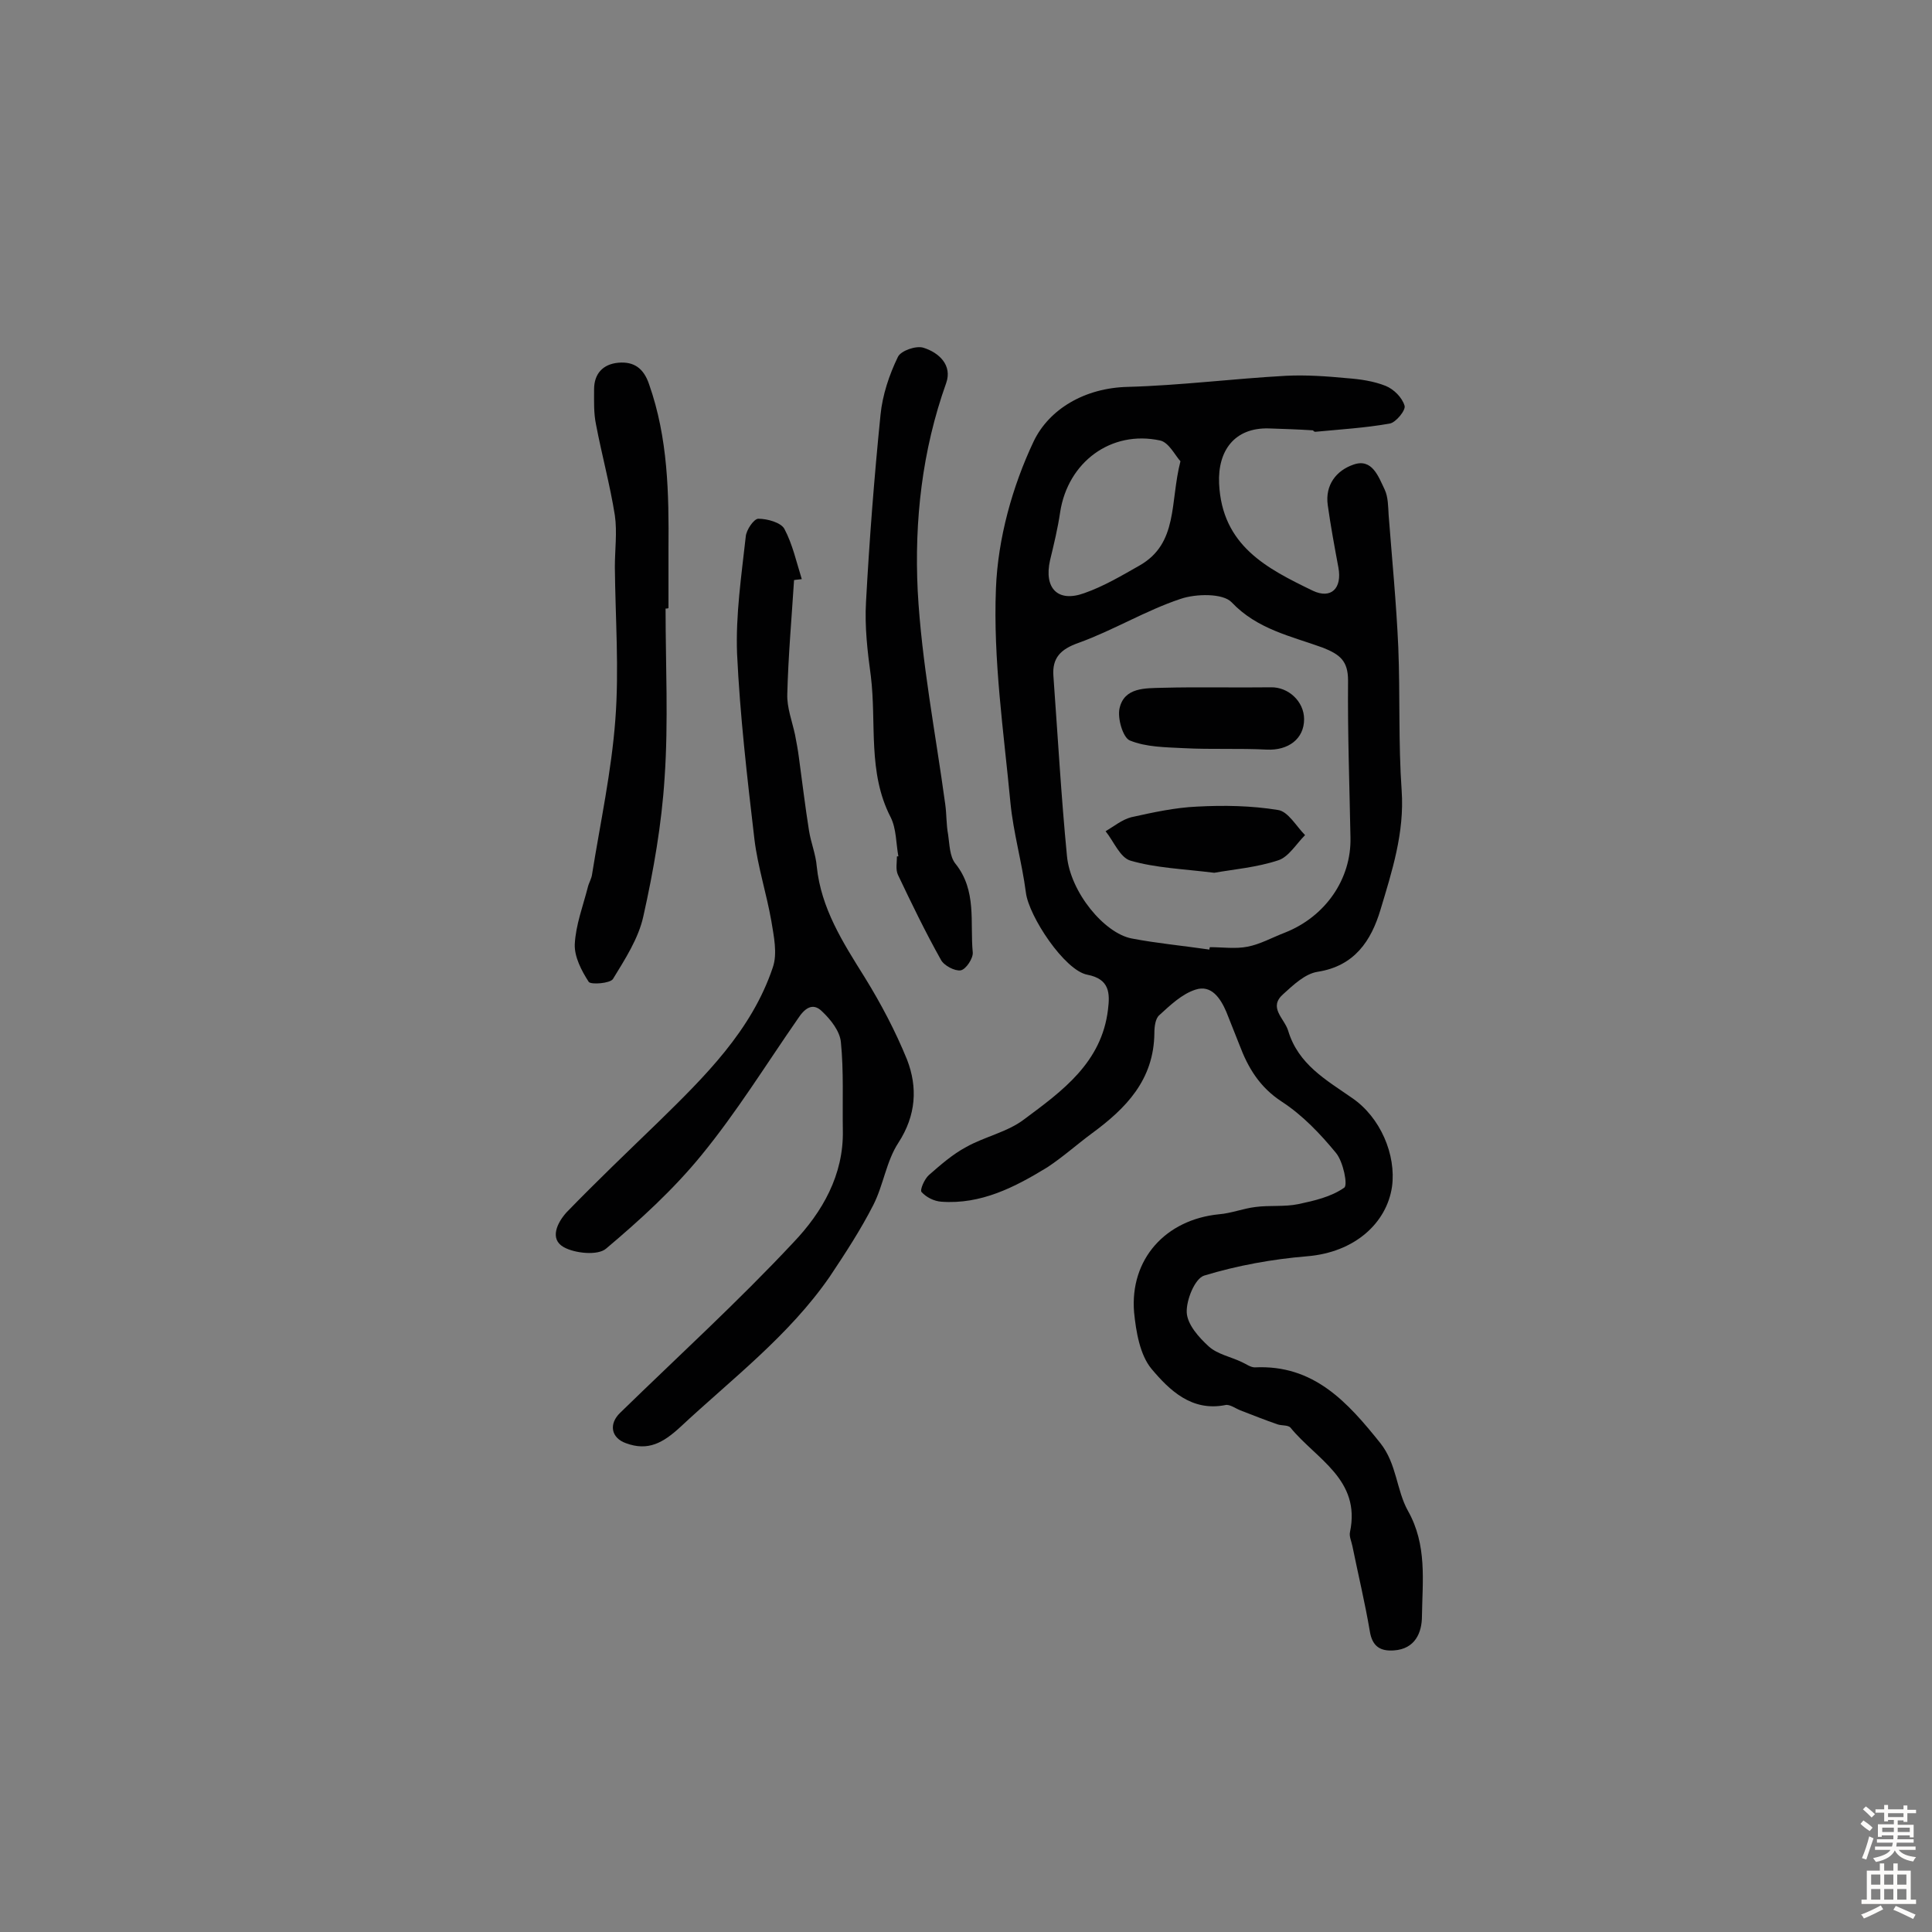 <svg enable-background="new 0 0 400 400" viewBox="0 0 400 400" xmlns="http://www.w3.org/2000/svg"><rect x="0" y="0" width="400" height="400" fill="#808080" stroke="none"/><g fill="#010102"><path d="m271.9 89.1c-3.1-.2-6.2-.3-9.2-.4-7.1-.2-10.6 4.6-10.3 11.4.6 12.9 9.9 17.6 19.4 22.2 3.8 1.8 6.1-.5 5.3-4.8s-1.6-8.6-2.2-12.9c-.6-4.2 1.8-7.2 5.3-8.4 3.9-1.4 5.2 2.5 6.5 5.2.7 1.5.7 3.5.8 5.2.7 9.1 1.6 18.3 2 27.4.4 9.9 0 19.8.7 29.7.6 8.7-2 16.7-4.4 24.7-1.9 6.3-5.3 11.6-13 12.8-2.6.4-5 2.7-7.1 4.6-3.2 2.8.2 5 1 7.6 2.1 7 7.9 10.2 13.2 13.9 5.9 4 9.2 11.8 8.3 18.4-1.1 7.5-7.7 13.6-17.6 14.4-7.2.6-14.4 1.9-21.3 4-1.9.6-3.7 5-3.6 7.6.1 2.5 2.5 5.2 4.6 7.1 1.8 1.6 4.5 2.1 6.8 3.2.9.4 1.8 1.1 2.7 1.1 12.2-.6 19.2 7.2 26 15.7 3.4 4.3 3.3 9.7 5.7 14 4 7.1 3 14.5 2.9 21.8 0 3.4-1.4 6.8-5.8 7.1-2.8.2-4.5-.8-5-4-1-5.9-2.4-11.7-3.6-17.6-.2-1-.7-2-.5-2.9 2.3-10.9-7-15.1-12.3-21.6-.5-.6-1.8-.4-2.7-.7-2.6-.9-5.1-1.9-7.7-2.9-1-.4-2.2-1.3-3.1-1.1-7 1.4-11.6-3.1-15.3-7.5-2.4-2.9-3.2-7.7-3.6-11.7-.9-11 6.5-19.2 17.6-20.3 2.5-.2 5-1.2 7.5-1.5 2.9-.4 6 0 8.9-.6 3.3-.7 6.8-1.5 9.5-3.4.8-.5-.2-5.4-1.7-7.2-3.2-3.9-6.9-7.8-11.2-10.6-4.6-3-7-7-8.8-11.8-.9-2.3-1.8-4.5-2.7-6.8-1.2-2.8-3.1-5.7-6.4-4.6-2.8.9-5.2 3.2-7.5 5.3-.8.7-1 2.4-1 3.7-.1 9.7-5.9 15.6-13 20.8-3.1 2.3-6 4.9-9.2 7-6.7 4.1-13.7 7.7-21.9 7.1-1.5-.1-3.1-.9-4.1-2-.4-.4.6-2.7 1.5-3.5 2.4-2.1 4.9-4.3 7.7-5.8 3.9-2.2 8.6-3.1 12.1-5.8 7.8-5.8 16-11.7 17.3-22.7.4-3.3.4-6.3-4.3-7.2s-12.1-12.1-12.7-17c-.8-6.2-2.6-12.4-3.2-18.6-1.4-14.8-3.6-29.6-3-44.4.4-10.3 3.4-21.1 7.8-30.4 3.2-6.7 10.6-11.1 19.5-11.3 10.9-.3 21.8-1.7 32.8-2.3 4.2-.2 8.4.1 12.6.5 2.7.2 5.5.6 8 1.6 1.7.7 3.4 2.4 3.9 4.1.3.9-1.8 3.5-3.1 3.7-5.1.9-10.2 1.2-15.4 1.7-.4-.1-.4-.2-.4-.3zm-21.5 107.5c0-.2 0-.3.1-.5 2.6 0 5.3.4 7.8-.1 2.6-.5 5.1-1.9 7.7-2.9 8.4-3.3 13.8-11.1 13.6-19.7-.2-10.8-.6-21.6-.5-32.5 0-4.1-1.7-5.4-5.2-6.8-6.6-2.4-13.6-3.8-18.9-9.4-1.8-1.9-7.4-1.8-10.6-.7-7.2 2.4-13.9 6.5-21.1 9.1-3.7 1.3-5.5 3.1-5.2 6.9.9 12.4 1.6 24.8 2.8 37.2.7 7.5 7.7 16 13.4 17.1 5.2 1 10.6 1.5 16.1 2.3zm-6-101.1c-1.1-1.2-2.4-3.9-4.2-4.3-10.2-2.2-19.1 4.5-20.7 14.8-.5 3.4-1.3 6.7-2.1 10-1.3 5.8 1.6 8.8 7.1 6.8 4-1.4 7.7-3.6 11.4-5.7 8.1-4.6 6.3-13.1 8.5-21.6z"/><path d="m164.4 120.1c-.5 7.9-1.2 15.7-1.4 23.6-.1 2.8 1 5.6 1.6 8.4.3 1.6.6 3.1.8 4.7.7 5.1 1.3 10.2 2.1 15.2.4 2.5 1.4 4.9 1.6 7.4.9 8.7 5.4 15.7 9.9 22.9 3.4 5.5 6.4 11.2 8.8 17.1 2.2 5.7 1.9 11.5-1.8 17.2-2.5 3.8-3.1 8.8-5.2 12.9-2.6 5.1-5.8 10-9 14.8-8.5 12.3-20.3 21.2-31 31.2-3.5 3.2-6.6 5-11.2 3.3-3.1-1.1-3.6-4-1.2-6.3 12-11.7 24.4-23 35.9-35.3 5.9-6.2 10.4-13.9 10.2-23.2-.1-6.1.2-12.2-.4-18.2-.2-2.3-2.1-4.7-3.9-6.4-2-2-3.7-.5-5 1.5-6.6 9.5-12.7 19.4-20 28.3-5.8 7.1-12.7 13.4-19.7 19.3-1.7 1.5-6.5 1-8.8-.3-3-1.7-1.3-5.1.6-7.2 6.2-6.4 12.6-12.5 19-18.7 9.6-9.4 19.3-18.9 23.7-32 1-2.9.2-6.5-.3-9.6-1-5.7-2.8-11.2-3.5-16.9-1.5-12.8-3-25.7-3.6-38.5-.3-8 .9-16.1 1.8-24.2.1-1.4 1.7-3.7 2.6-3.7 1.9 0 4.7.8 5.4 2.1 1.7 3.2 2.5 6.9 3.6 10.4-.6.1-1.1.1-1.6.2z"/><path d="m137.8 126c0 11.7.6 23.4-.2 35-.6 9.6-2.3 19.3-4.4 28.7-1 4.6-3.8 8.9-6.3 13-.6.9-4.5 1.2-5 .6-1.5-2.3-3-5.2-2.9-7.8.2-4 1.7-7.9 2.7-11.8.2-.9.8-1.8.9-2.8 1.7-10.6 4-21.2 4.8-31.9.8-10.5 0-21-.1-31.6 0-3.6.5-7.2 0-10.7-1-6.3-2.7-12.5-3.9-18.8-.5-2.4-.4-4.8-.4-7.3 0-3.2 1.8-5.2 5-5.5 3.3-.3 5.3 1.2 6.4 4.5 3.9 11.1 4.1 22.5 4 34.1v12.2c-.2.1-.4.1-.6.1z"/><path d="m186 177.3c-.5-2.7-.4-5.7-1.6-8.1-4.8-9.3-2.9-19.4-4.1-29.2-.7-5.1-1.3-10.3-1-15.4.7-12.9 1.7-25.8 3-38.7.4-4.1 1.8-8.3 3.6-12 .6-1.3 3.8-2.4 5.3-1.9 3.2 1 6 3.6 4.7 7.3-5 14-6.6 28.5-5.9 43 .8 14.8 3.7 29.5 5.7 44.2.3 2.1.2 4.2.6 6.3.3 2 .3 4.5 1.5 6 4.5 5.6 3 12.2 3.6 18.4.1 1.2-1.4 3.5-2.5 3.7-1.2.2-3.5-1-4.1-2.2-3.2-5.7-6.1-11.7-8.9-17.6-.5-1.1-.2-2.5-.2-3.8z"/><path d="m251.4 180.7c-6.5-.8-12.1-1-17.3-2.5-2.2-.6-3.5-4-5.2-6.1 1.7-1 3.4-2.4 5.3-2.9 4.5-1 9.1-2 13.6-2.2 5.6-.3 11.3-.2 16.8.7 2.1.3 3.8 3.4 5.6 5.2-1.8 1.8-3.4 4.5-5.5 5.2-4.5 1.5-9.4 1.9-13.3 2.6z"/><path d="m270 148.9c0 4.1-3.3 6.5-7.7 6.3-5.7-.3-11.5 0-17.2-.3-3.8-.2-7.8-.2-11.2-1.6-1.4-.6-2.6-4.6-2.1-6.7 1-4.3 5.3-4.1 8.8-4.2 7.5-.2 15 0 22.5-.1 3.6-.1 6.9 2.9 6.9 6.6z"/></g><path d="m385.2 377.6.6-.7c.6.4 1.3.9 1.9 1.5l-.6.7c-.8-.5-1.4-1-1.9-1.5zm.3 7.1c.6-1.4 1.1-2.9 1.5-4.5.3.1.6.3.9.4-.5 1.4-1 2.9-1.5 4.4zm.2-10.1.6-.6c.7.5 1.3 1.1 1.9 1.6l-.7.7c-.6-.6-1.2-1.2-1.8-1.7zm8.4-.8h.8v.9h1.8v.7h-1.8v1.8h-.8v-.3h-1.2v.9h3.3v2.6h-.8v-.4h-2.5c0 .3 0 .6-.1.8h3.4v.7h-3.5c0 .3-.1.6-.1.8h4v.7h-3.5c.7.9 1.9 1.3 3.6 1.5-.2.2-.4.5-.6.9-1.9-.3-3.2-1.1-3.8-2.3-.5 1.1-1.8 2-3.9 2.4-.2-.3-.4-.5-.6-.8 1.9-.4 3.1-.9 3.6-1.7h-3.2v-.7h3.5c.1-.2.1-.5.2-.8h-3.3v-.7h3.4c0-.2 0-.5 0-.8h-2.4v.3h-.8v-2.6h3.3v-.9h-1.2v.3h-.8v-1.8h-1.8v-.7h1.8v-.9h.8v.9h3.2zm-4.4 5.5h2.4c0-.3 0-.6 0-.9h-2.4zm1.2-3.1h3.2v-.8h-3.2zm4.4 2.2h-2.4v.9h2.5v-.9z" fill="#fcfbfa"/><path d="m389.2 385.8h.9v1.5h1.9v-1.5h.9v1.5h2.7v6h1.1v.9h-11.3v-.9h1.1v-6h2.7zm.2 8.7.5.8c-1.2.6-2.5 1.3-4 1.9-.2-.3-.3-.6-.6-.8 1.6-.6 3-1.3 4.1-1.9zm-2-4.3h1.9v-2.1h-1.9zm0 3.1h1.9v-2.2h-1.9zm2.7-3.1h1.9v-2.1h-1.9zm0 3.1h1.9v-2.2h-1.9zm2.4 1.3c1.4.6 2.7 1.2 4.1 1.8l-.5.9c-1.5-.7-2.8-1.4-4.1-1.9zm2.2-6.5h-1.9v2.1h1.9zm-1.9 5.2h1.9v-2.2h-1.9z" fill="#fcfbfa"/></svg>